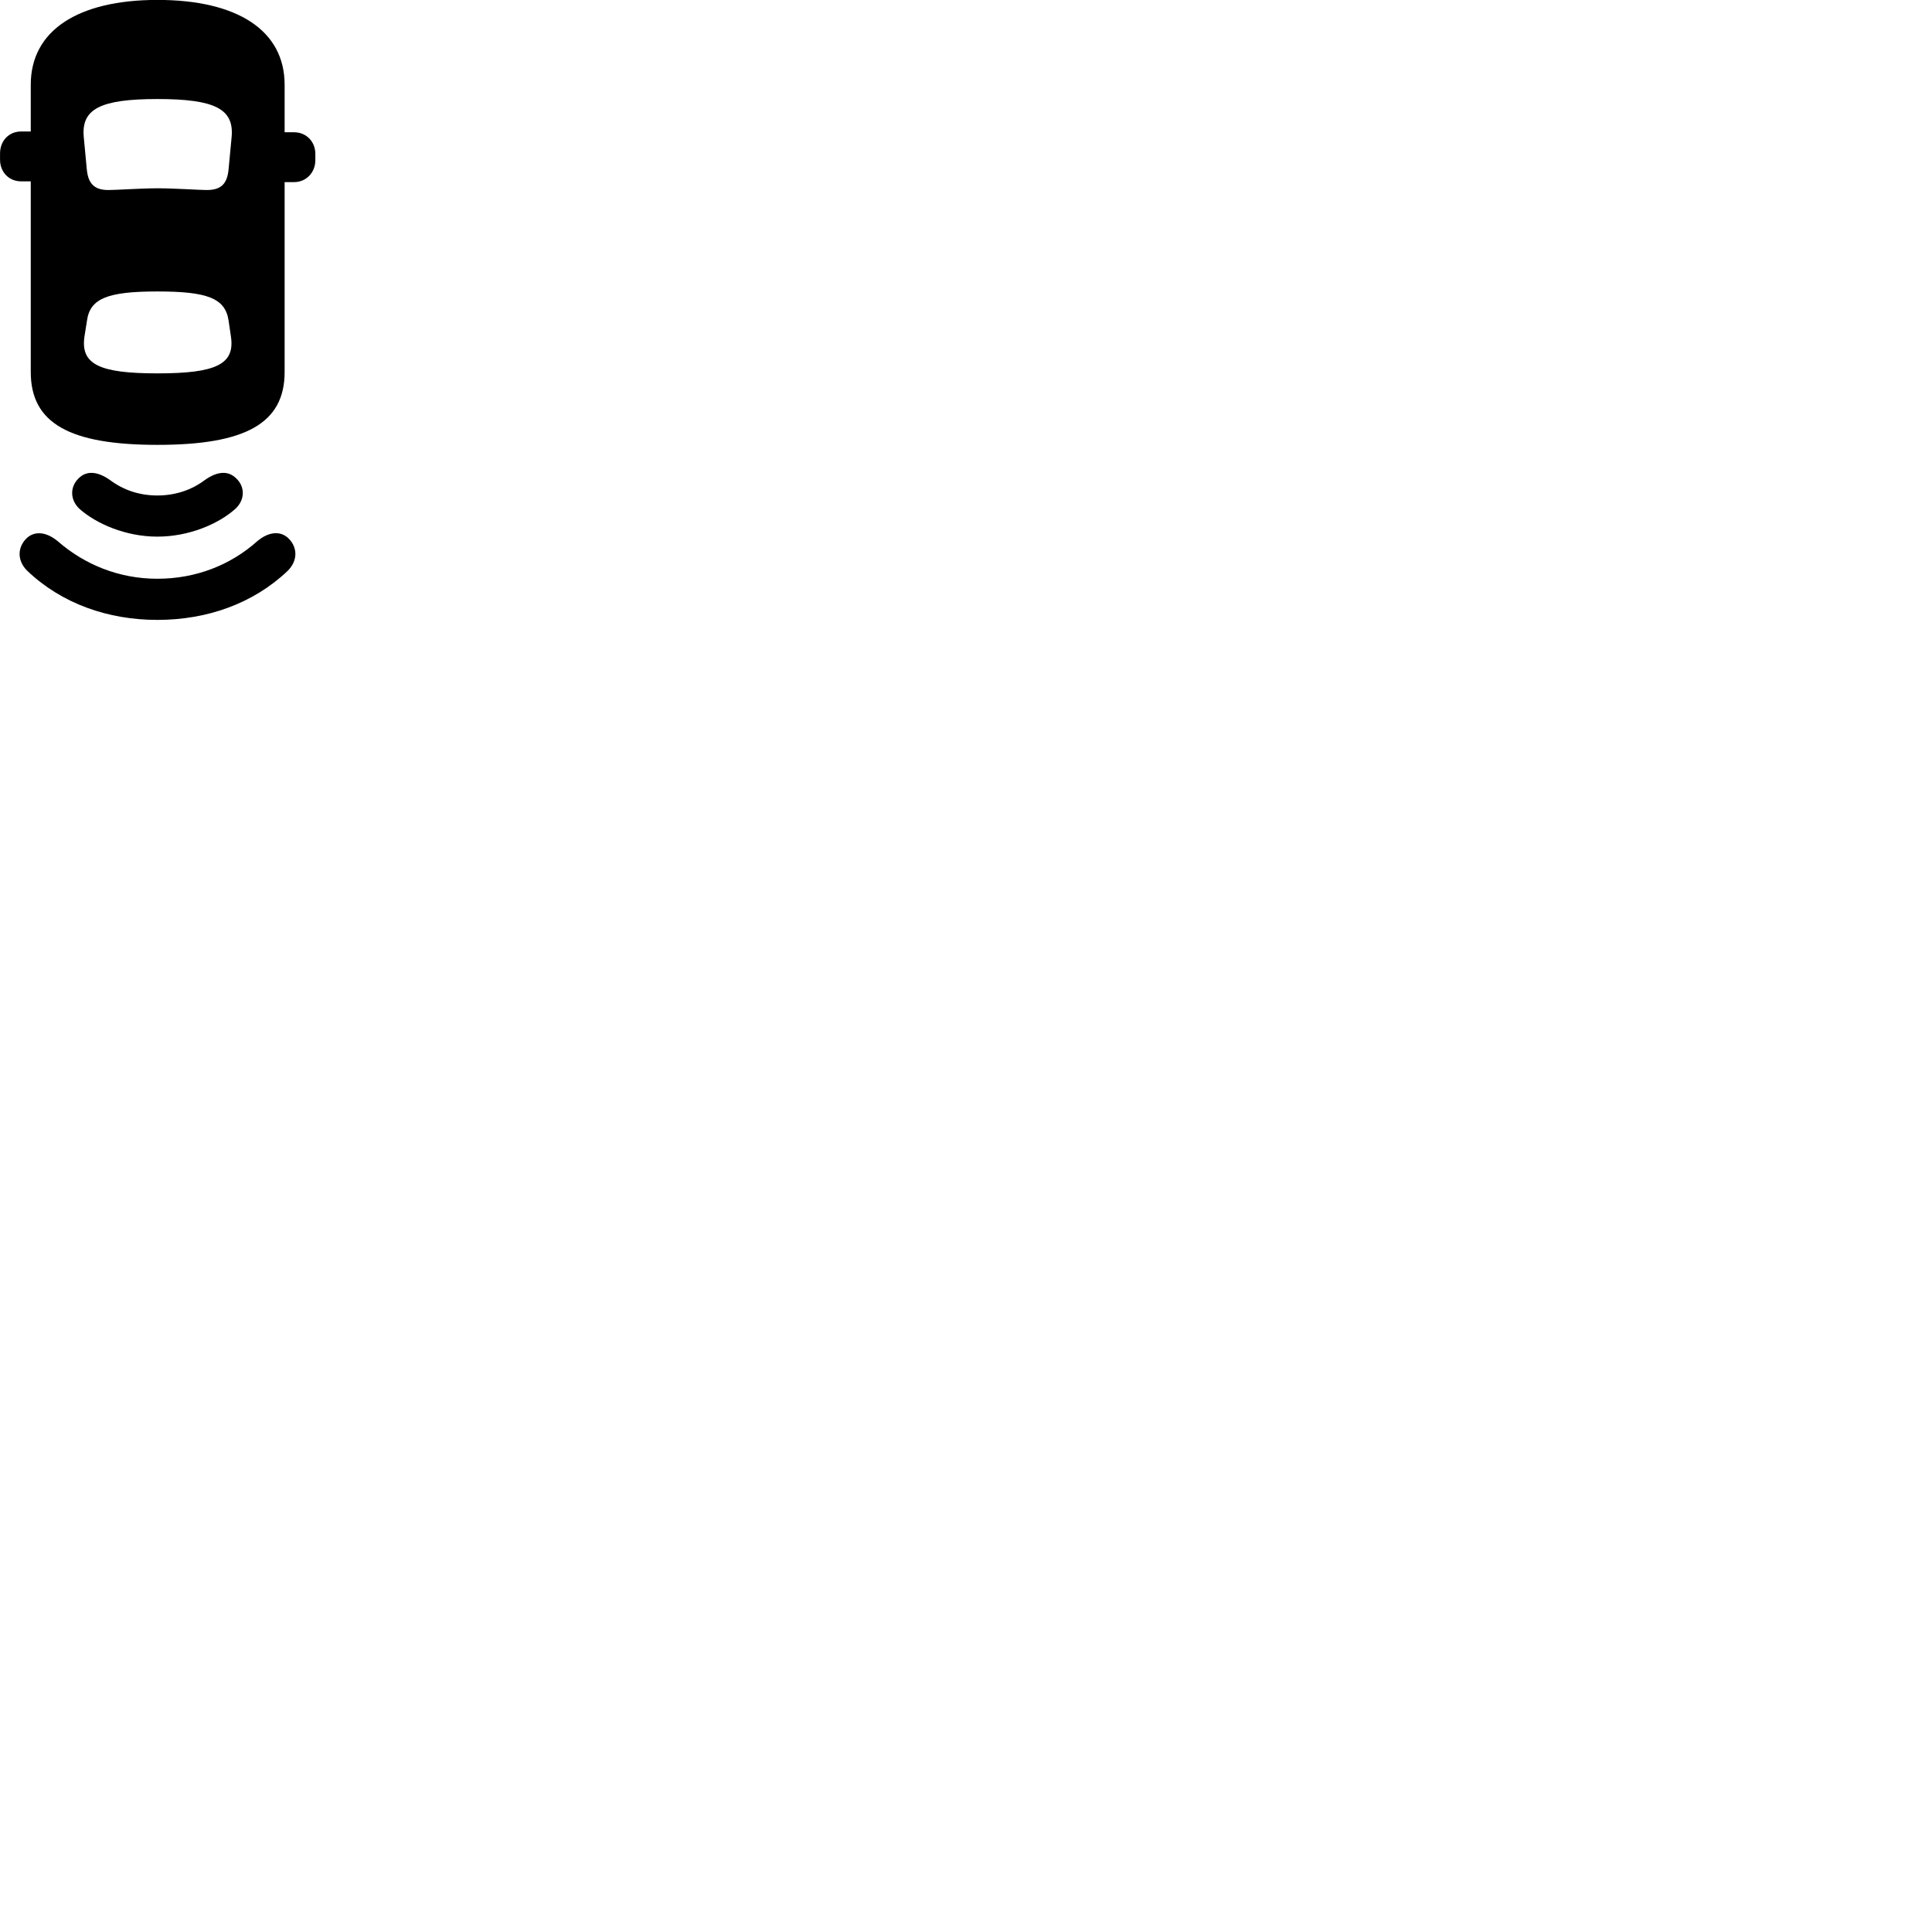 
        <svg xmlns="http://www.w3.org/2000/svg" viewBox="0 0 100 100">
            <path d="M8.152 23.026C12.682 23.026 14.732 21.926 14.732 19.256V9.426H15.222C15.852 9.426 16.322 8.926 16.322 8.296V7.966C16.322 7.326 15.852 6.846 15.222 6.846H14.732V4.386C14.732 1.586 12.302 -0.004 8.152 -0.004C4.022 -0.004 1.592 1.586 1.592 4.386V6.806H1.092C0.462 6.806 0.002 7.286 0.002 7.946V8.266C0.002 8.906 0.462 9.386 1.092 9.386H1.592V19.256C1.592 21.926 3.632 23.026 8.152 23.026ZM8.152 9.746C7.312 9.746 6.012 9.836 5.612 9.836C4.892 9.836 4.562 9.516 4.492 8.756L4.332 7.056C4.222 5.646 5.182 5.126 8.152 5.126C11.132 5.126 12.102 5.646 11.992 7.056L11.832 8.756C11.762 9.516 11.442 9.836 10.702 9.836C10.312 9.836 9.052 9.746 8.152 9.746ZM8.152 19.326C5.132 19.326 4.162 18.856 4.372 17.416L4.502 16.596C4.662 15.436 5.592 15.086 8.152 15.086C10.732 15.086 11.662 15.436 11.832 16.596L11.952 17.416C12.172 18.856 11.182 19.326 8.152 19.326ZM8.142 25.646C7.182 25.646 6.362 25.346 5.692 24.846C5.012 24.366 4.452 24.366 4.062 24.766C3.602 25.216 3.632 25.896 4.122 26.346C4.982 27.106 6.502 27.776 8.142 27.776C9.802 27.776 11.322 27.106 12.172 26.346C12.672 25.896 12.702 25.216 12.232 24.766C11.832 24.366 11.282 24.366 10.602 24.846C9.942 25.346 9.102 25.646 8.142 25.646ZM8.142 29.956C6.162 29.956 4.382 29.226 2.992 28.016C2.392 27.516 1.772 27.466 1.362 27.876C0.892 28.346 0.892 29.026 1.402 29.536C3.192 31.246 5.592 32.086 8.142 32.086C10.712 32.086 13.102 31.246 14.892 29.546C15.412 29.026 15.412 28.346 14.942 27.876C14.532 27.466 13.912 27.506 13.312 28.016C11.932 29.246 10.142 29.956 8.142 29.956Z" />
        </svg>
    